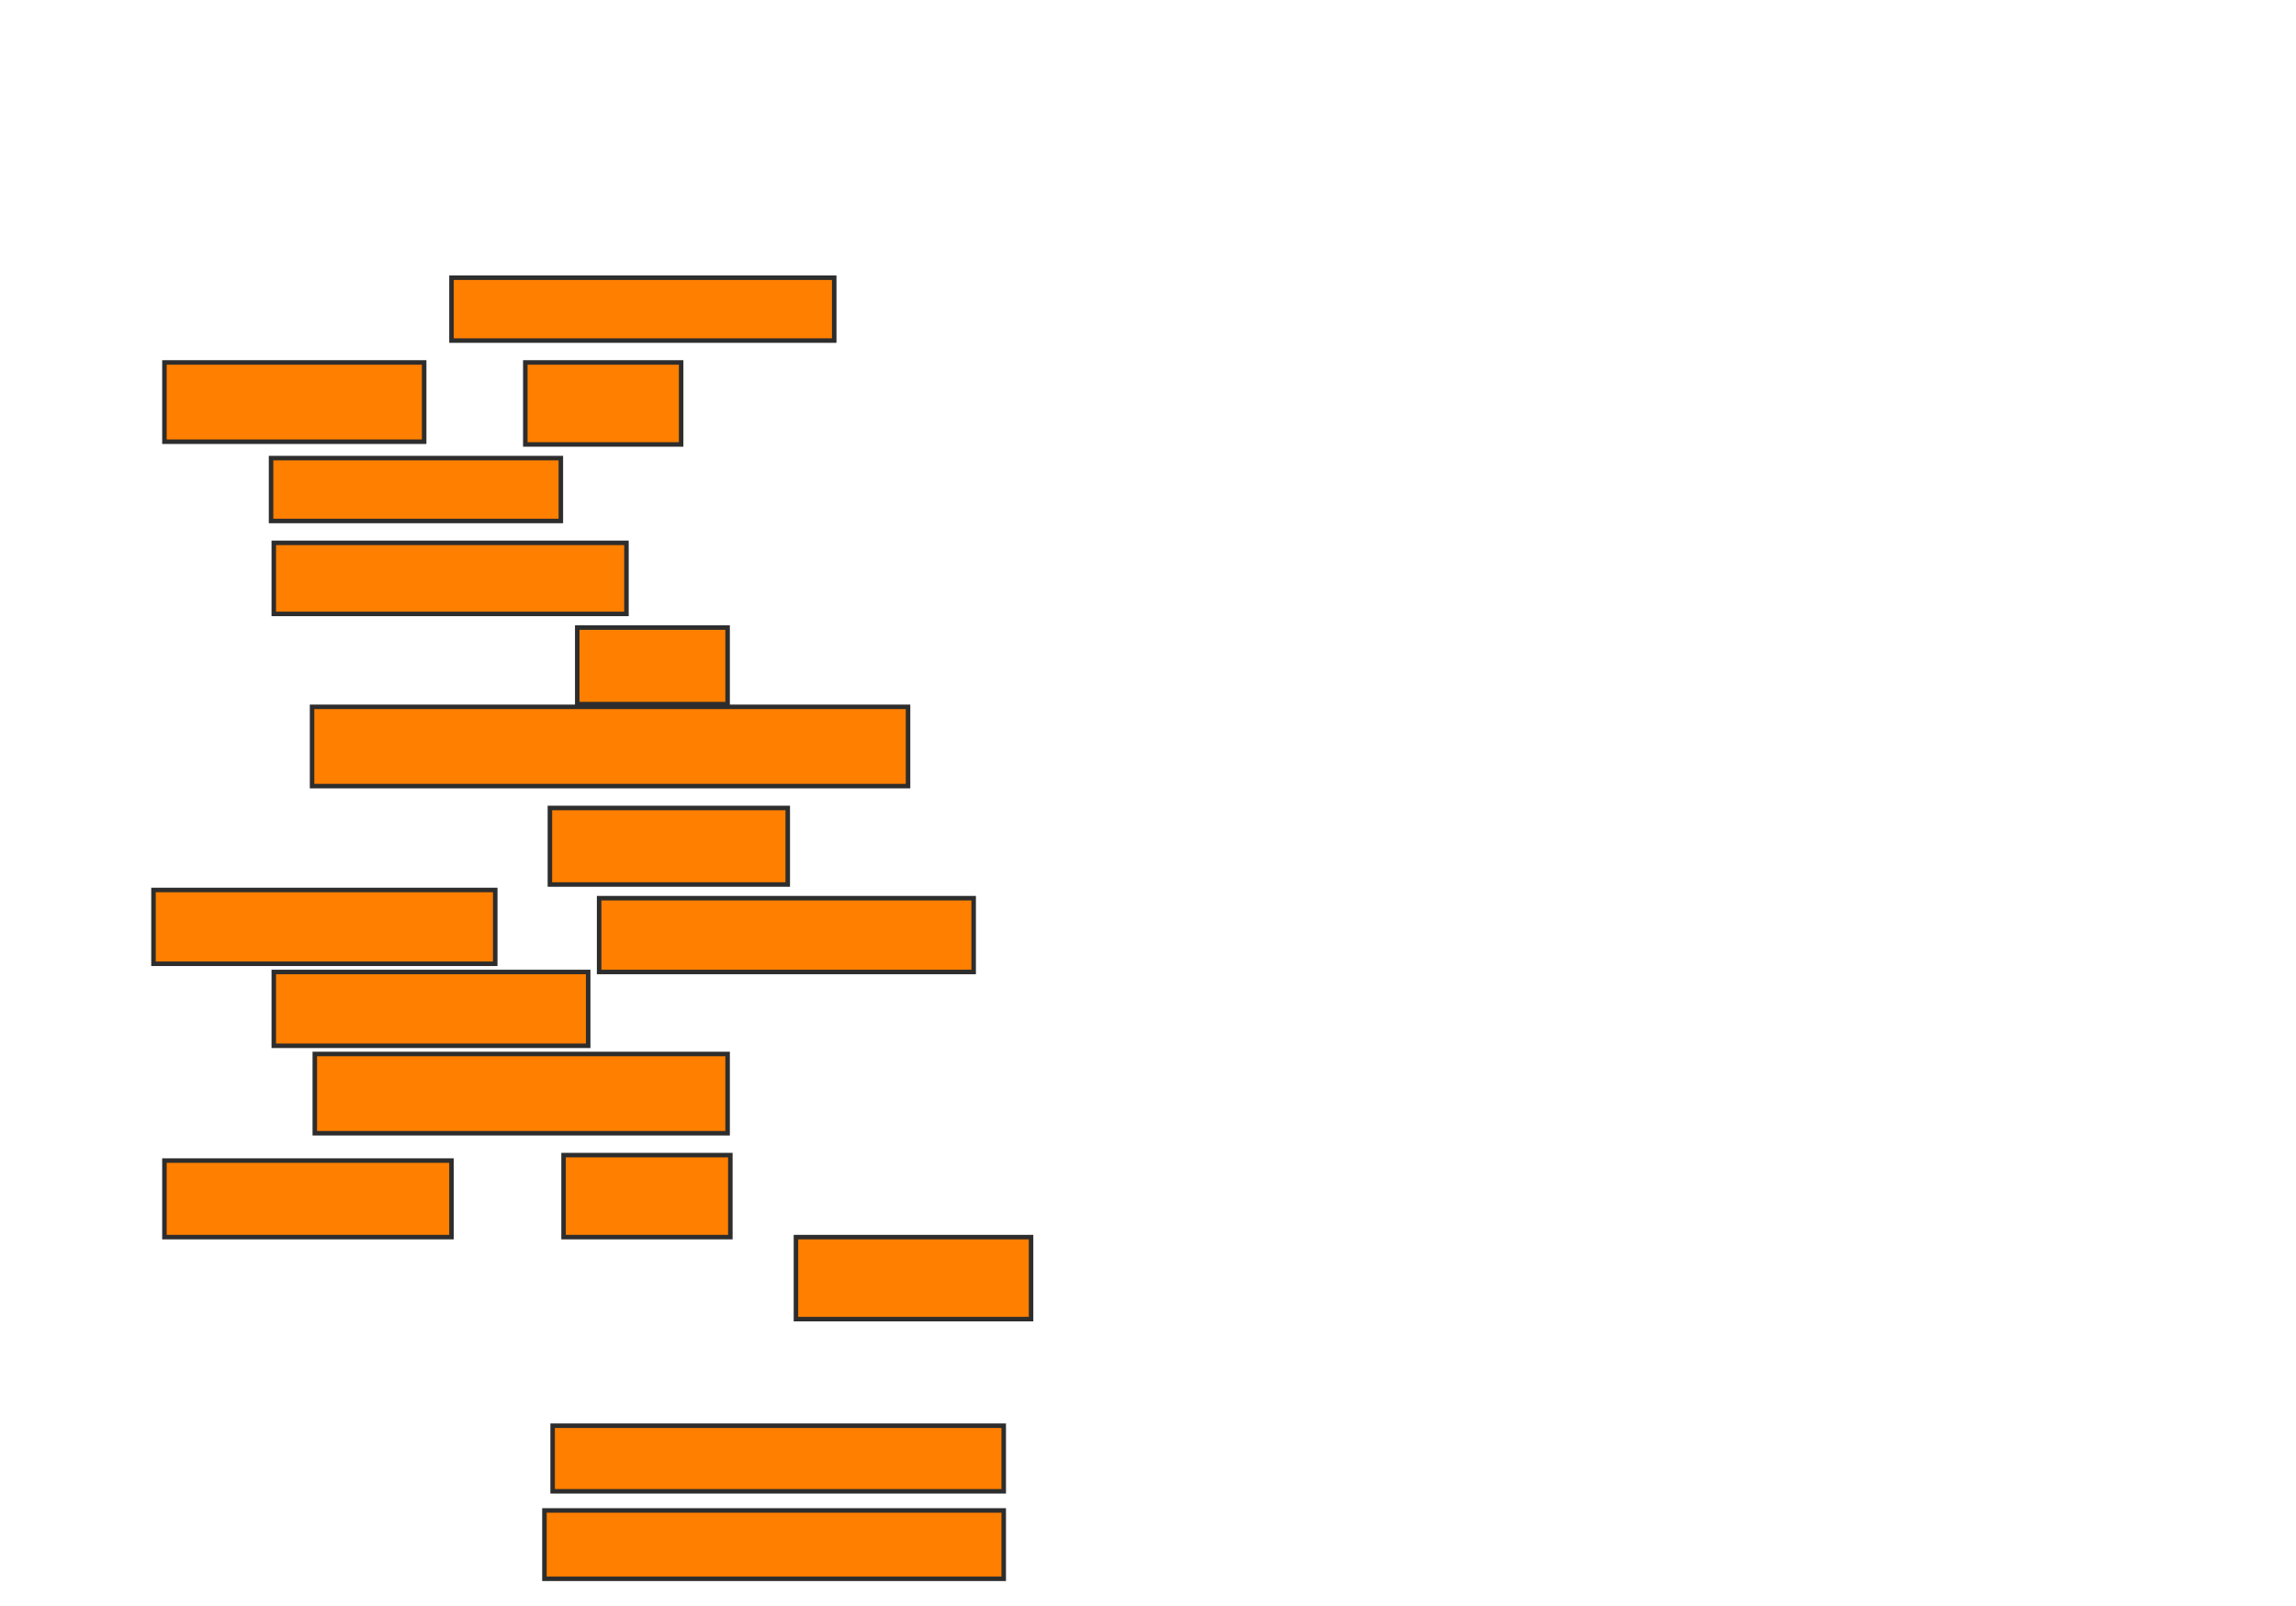 <svg xmlns="http://www.w3.org/2000/svg" width="509" height="356">
 <!-- Created with Image Occlusion Enhanced -->
 <g>
  <title>Labels</title>
 </g>
 <g>
  <title>Masks</title>
  <rect id="5a8b11e54529419ba504cd7b438761f7-ao-1" height="13.939" width="84.848" y="61.576" x="100.091" stroke="#2D2D2D" fill="#ff7f00"/>
  <rect id="5a8b11e54529419ba504cd7b438761f7-ao-2" height="17.576" width="57.576" y="80.364" x="36.455" stroke="#2D2D2D" fill="#ff7f00"/>
  <rect id="5a8b11e54529419ba504cd7b438761f7-ao-3" height="18.182" width="34.545" y="80.364" x="116.455" stroke="#2D2D2D" fill="#ff7f00"/>
  <rect id="5a8b11e54529419ba504cd7b438761f7-ao-4" height="13.939" width="64.242" y="101.576" x="60.091" stroke="#2D2D2D" fill="#ff7f00"/>
  <rect id="5a8b11e54529419ba504cd7b438761f7-ao-5" height="15.758" width="78.182" y="120.364" x="60.697" stroke="#2D2D2D" fill="#ff7f00"/>
  <rect id="5a8b11e54529419ba504cd7b438761f7-ao-6" height="16.97" width="33.333" y="139.151" x="127.97" stroke="#2D2D2D" fill="#ff7f00"/>
  <rect id="5a8b11e54529419ba504cd7b438761f7-ao-7" height="17.576" width="132.121" y="156.727" x="69.182" stroke="#2D2D2D" fill="#ff7f00"/>
  <rect id="5a8b11e54529419ba504cd7b438761f7-ao-8" height="16.97" width="52.727" y="179.151" x="121.909" stroke="#2D2D2D" fill="#ff7f00"/>
  <rect id="5a8b11e54529419ba504cd7b438761f7-ao-9" height="16.364" width="75.758" y="197.333" x="34.03" stroke="#2D2D2D" fill="#ff7f00"/>
  <rect id="5a8b11e54529419ba504cd7b438761f7-ao-10" height="16.364" width="83.03" y="199.151" x="132.818" stroke="#2D2D2D" fill="#ff7f00"/>
  <rect id="5a8b11e54529419ba504cd7b438761f7-ao-11" height="16.364" width="69.697" y="215.515" x="60.697" stroke="#2D2D2D" fill="#ff7f00"/>
  <rect id="5a8b11e54529419ba504cd7b438761f7-ao-12" height="17.576" width="91.515" y="233.697" x="69.788" stroke="#2D2D2D" fill="#ff7f00"/>
  <rect id="5a8b11e54529419ba504cd7b438761f7-ao-13" height="16.97" width="63.636" y="257.333" x="36.455" stroke="#2D2D2D" fill="#ff7f00"/>
  <rect id="5a8b11e54529419ba504cd7b438761f7-ao-14" height="18.182" width="36.97" y="256.121" x="124.939" stroke="#2D2D2D" fill="#ff7f00"/>
  
  <rect id="5a8b11e54529419ba504cd7b438761f7-ao-16" height="18.182" width="52.121" y="274.303" x="176.455" stroke="#2D2D2D" fill="#ff7f00"/>
  <rect id="5a8b11e54529419ba504cd7b438761f7-ao-17" height="14.545" width="100" y="316.121" x="122.515" stroke="#2D2D2D" fill="#ff7f00"/>
  <rect id="5a8b11e54529419ba504cd7b438761f7-ao-18" height="15.152" width="101.818" y="334.909" x="120.697" stroke="#2D2D2D" fill="#ff7f00"/>
 </g>
</svg>